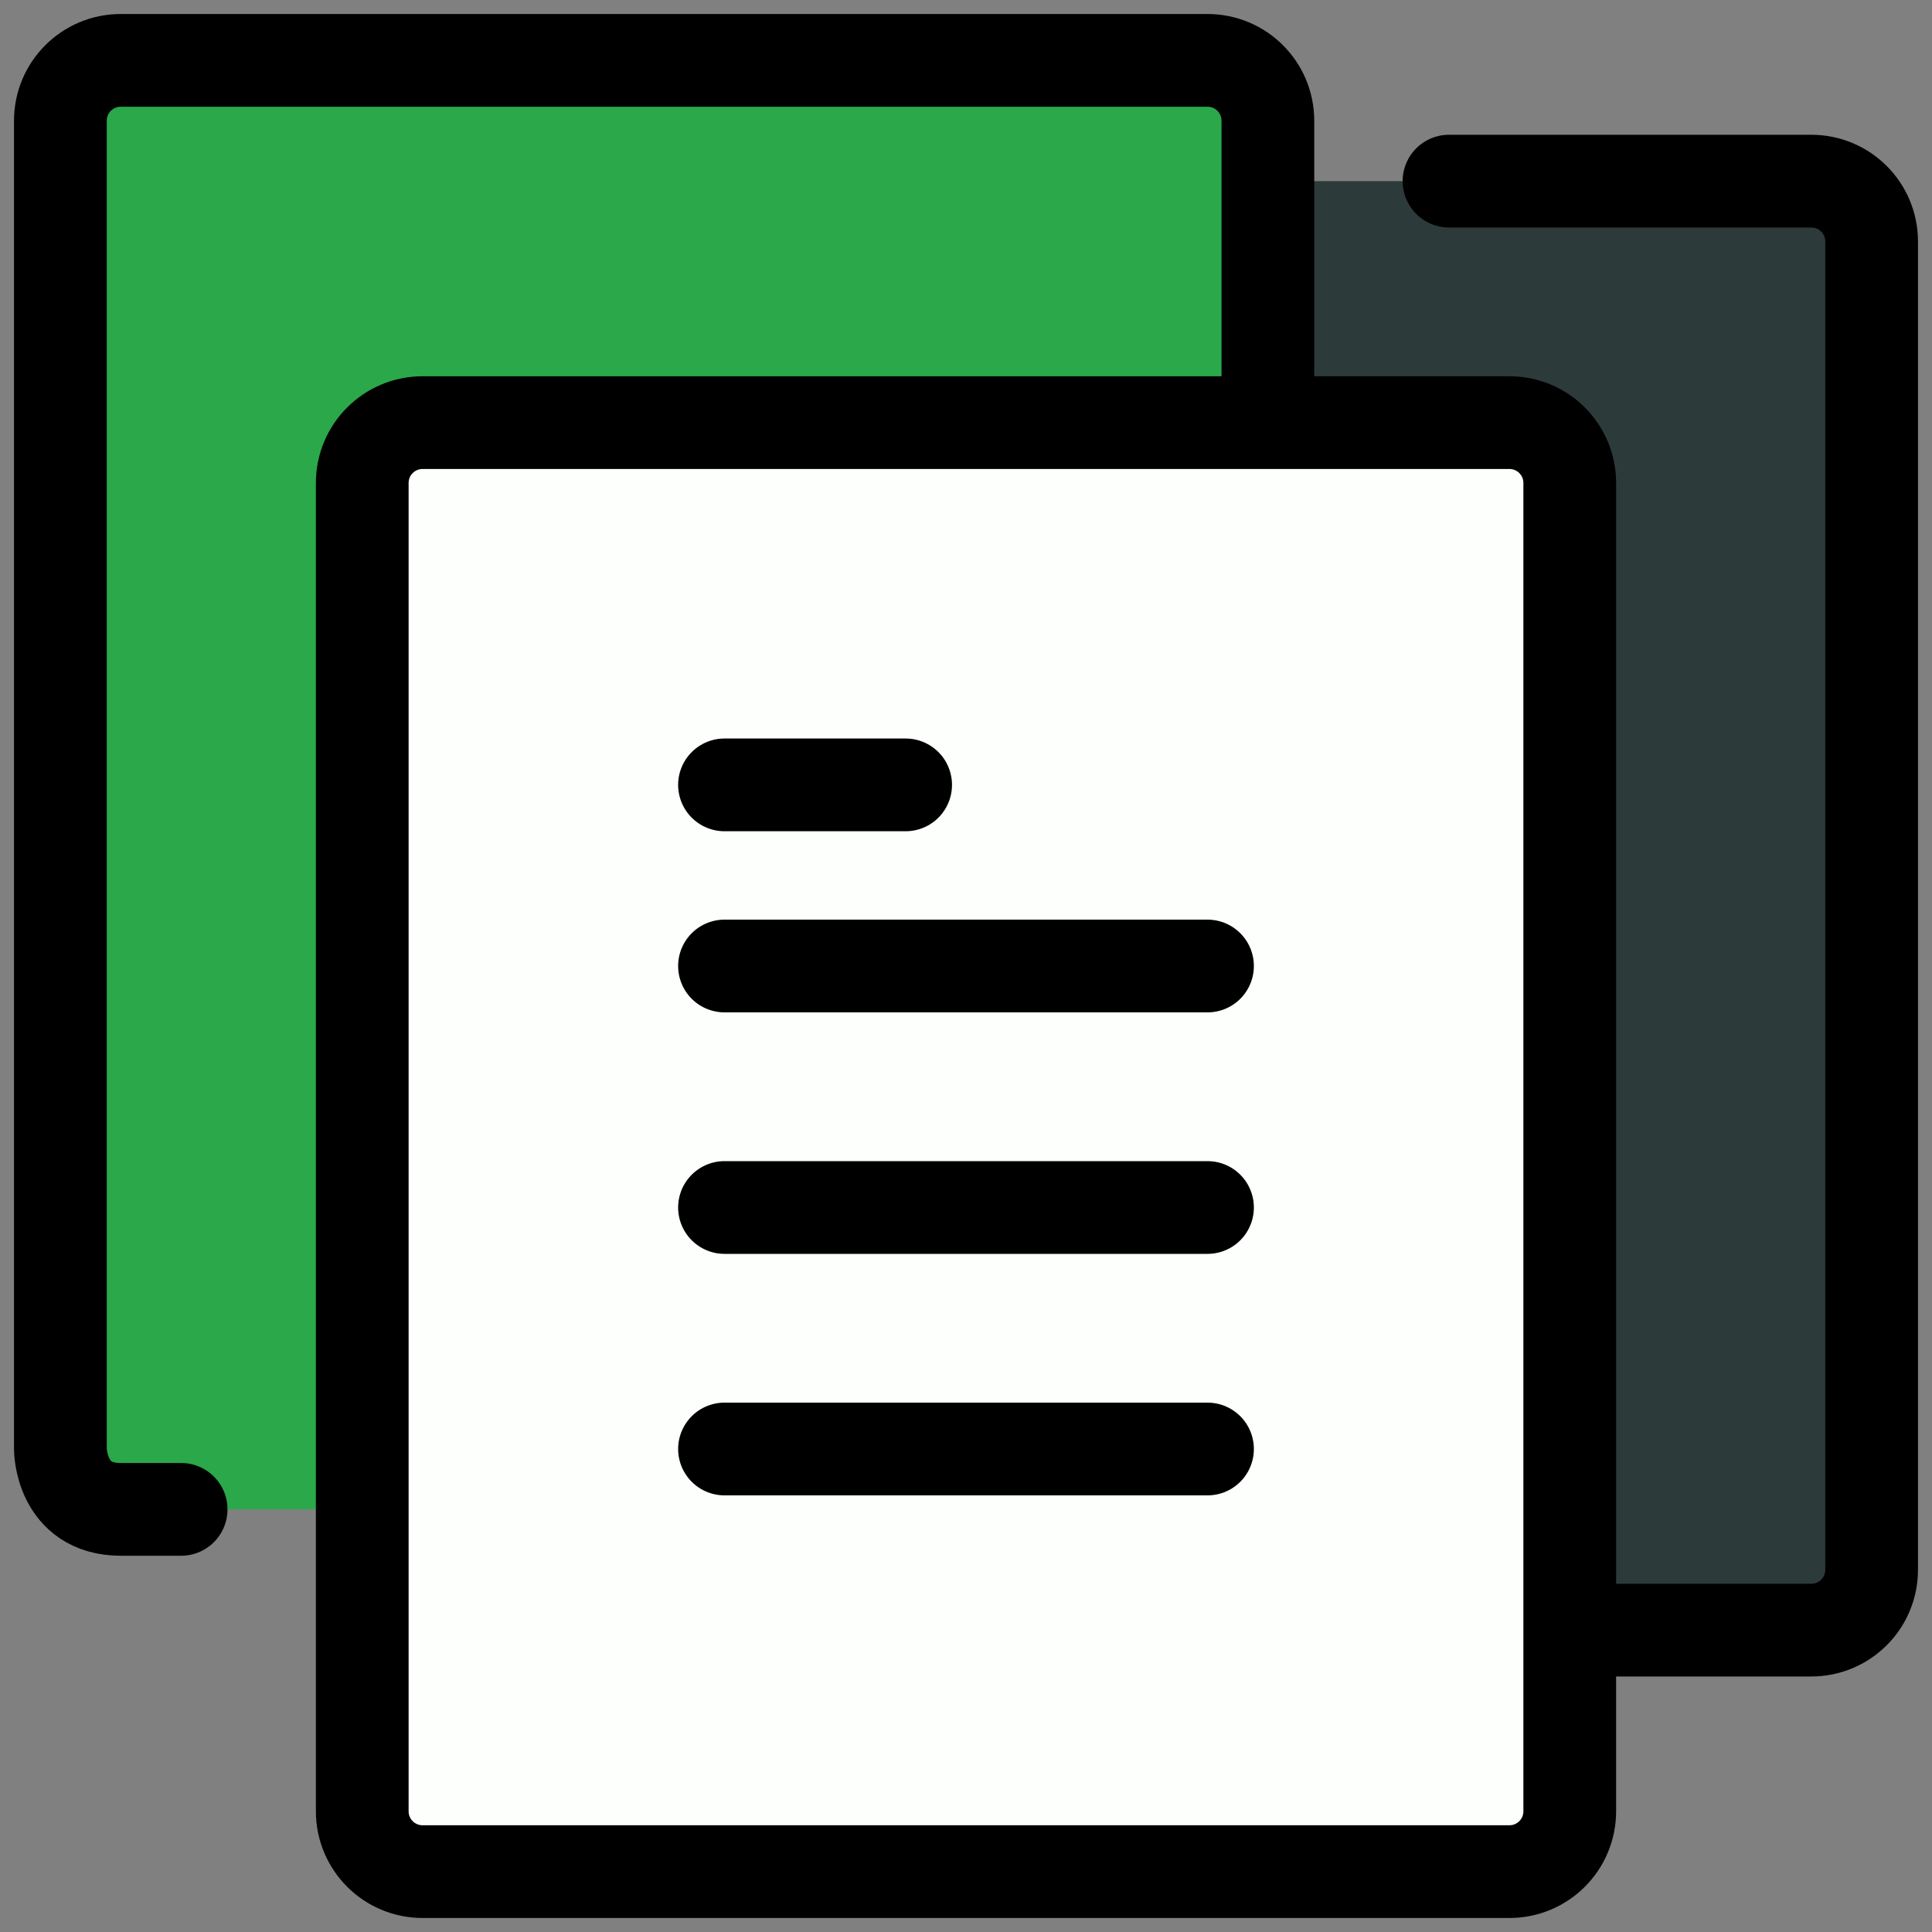 <!DOCTYPE svg PUBLIC "-//W3C//DTD SVG 1.1//EN" "http://www.w3.org/Graphics/SVG/1.1/DTD/svg11.dtd">
<!-- Uploaded to: SVG Repo, www.svgrepo.com, Transformed by: SVG Repo Mixer Tools -->
<svg width="70px" height="70px" viewBox="0 0 32.00 32.00" fill="none" xmlns="http://www.w3.org/2000/svg" transform="matrix(1, 0, 0, 1, 0, 0)rotate(0)">
<rect x="0" y="0" width="32.00" height="32.00" fill="#808080" stroke="none"/>
<g id="SVGRepo_bgCarrier" stroke-width="0" transform="translate(0,0), scale(1)"/>
<g id="SVGRepo_tracerCarrier" stroke-linecap="round" stroke-linejoin="round" stroke="#CCCCCC" stroke-width="0.128"/>
<g id="SVGRepo_iconCarrier"> <g clip-path="url(#clip0_901_2684)"> <path d="M31 4V26C31 26.55 30.55 27 30 27H26V8C26 7.45 25.55 7 25 7H21V3H30C30.55 3 31 3.45 31 4Z" fill="#2d3a3a"/> <path d="M26 27V30C26 30.55 25.55 31 25 31H7C6.45 31 6 30.55 6 30V25V8C6 7.45 6.45 7 7 7H21H25C25.55 7 26 7.45 26 8V27Z" fill="#fcfffc"/> <path d="M21 3V7H7C6.45 7 6 7.45 6 8V25H2C1 25 1 24 1 24V2C1 1.45 1.45 1 2 1H20C20.55 1 21 1.45 21 2V3Z" fill="#2ba84a"/> <path d="M12 13H15M12 16H20M12 20H20M12 24H20M21 7V2C21 1.447 20.553 1 20 1H2C1.447 1 1 1.447 1 2V24C1 24 1 25 2 25H3M26 27H30C30.553 27 31 26.553 31 26V4C31 3.447 30.553 3 30 3H24M26 30C26 30.553 25.553 31 25 31H7C6.447 31 6 30.553 6 30V8C6 7.447 6.447 7 7 7H25C25.553 7 26 7.447 26 8V30Z" stroke="#000000" stroke-width="1.536" stroke-linecap="round" stroke-linejoin="round"/> </g> <defs> <clipPath id="clip0_901_2684"> <rect width="32" height="32" fill="white"/> </clipPath> </defs> </g>
</svg>